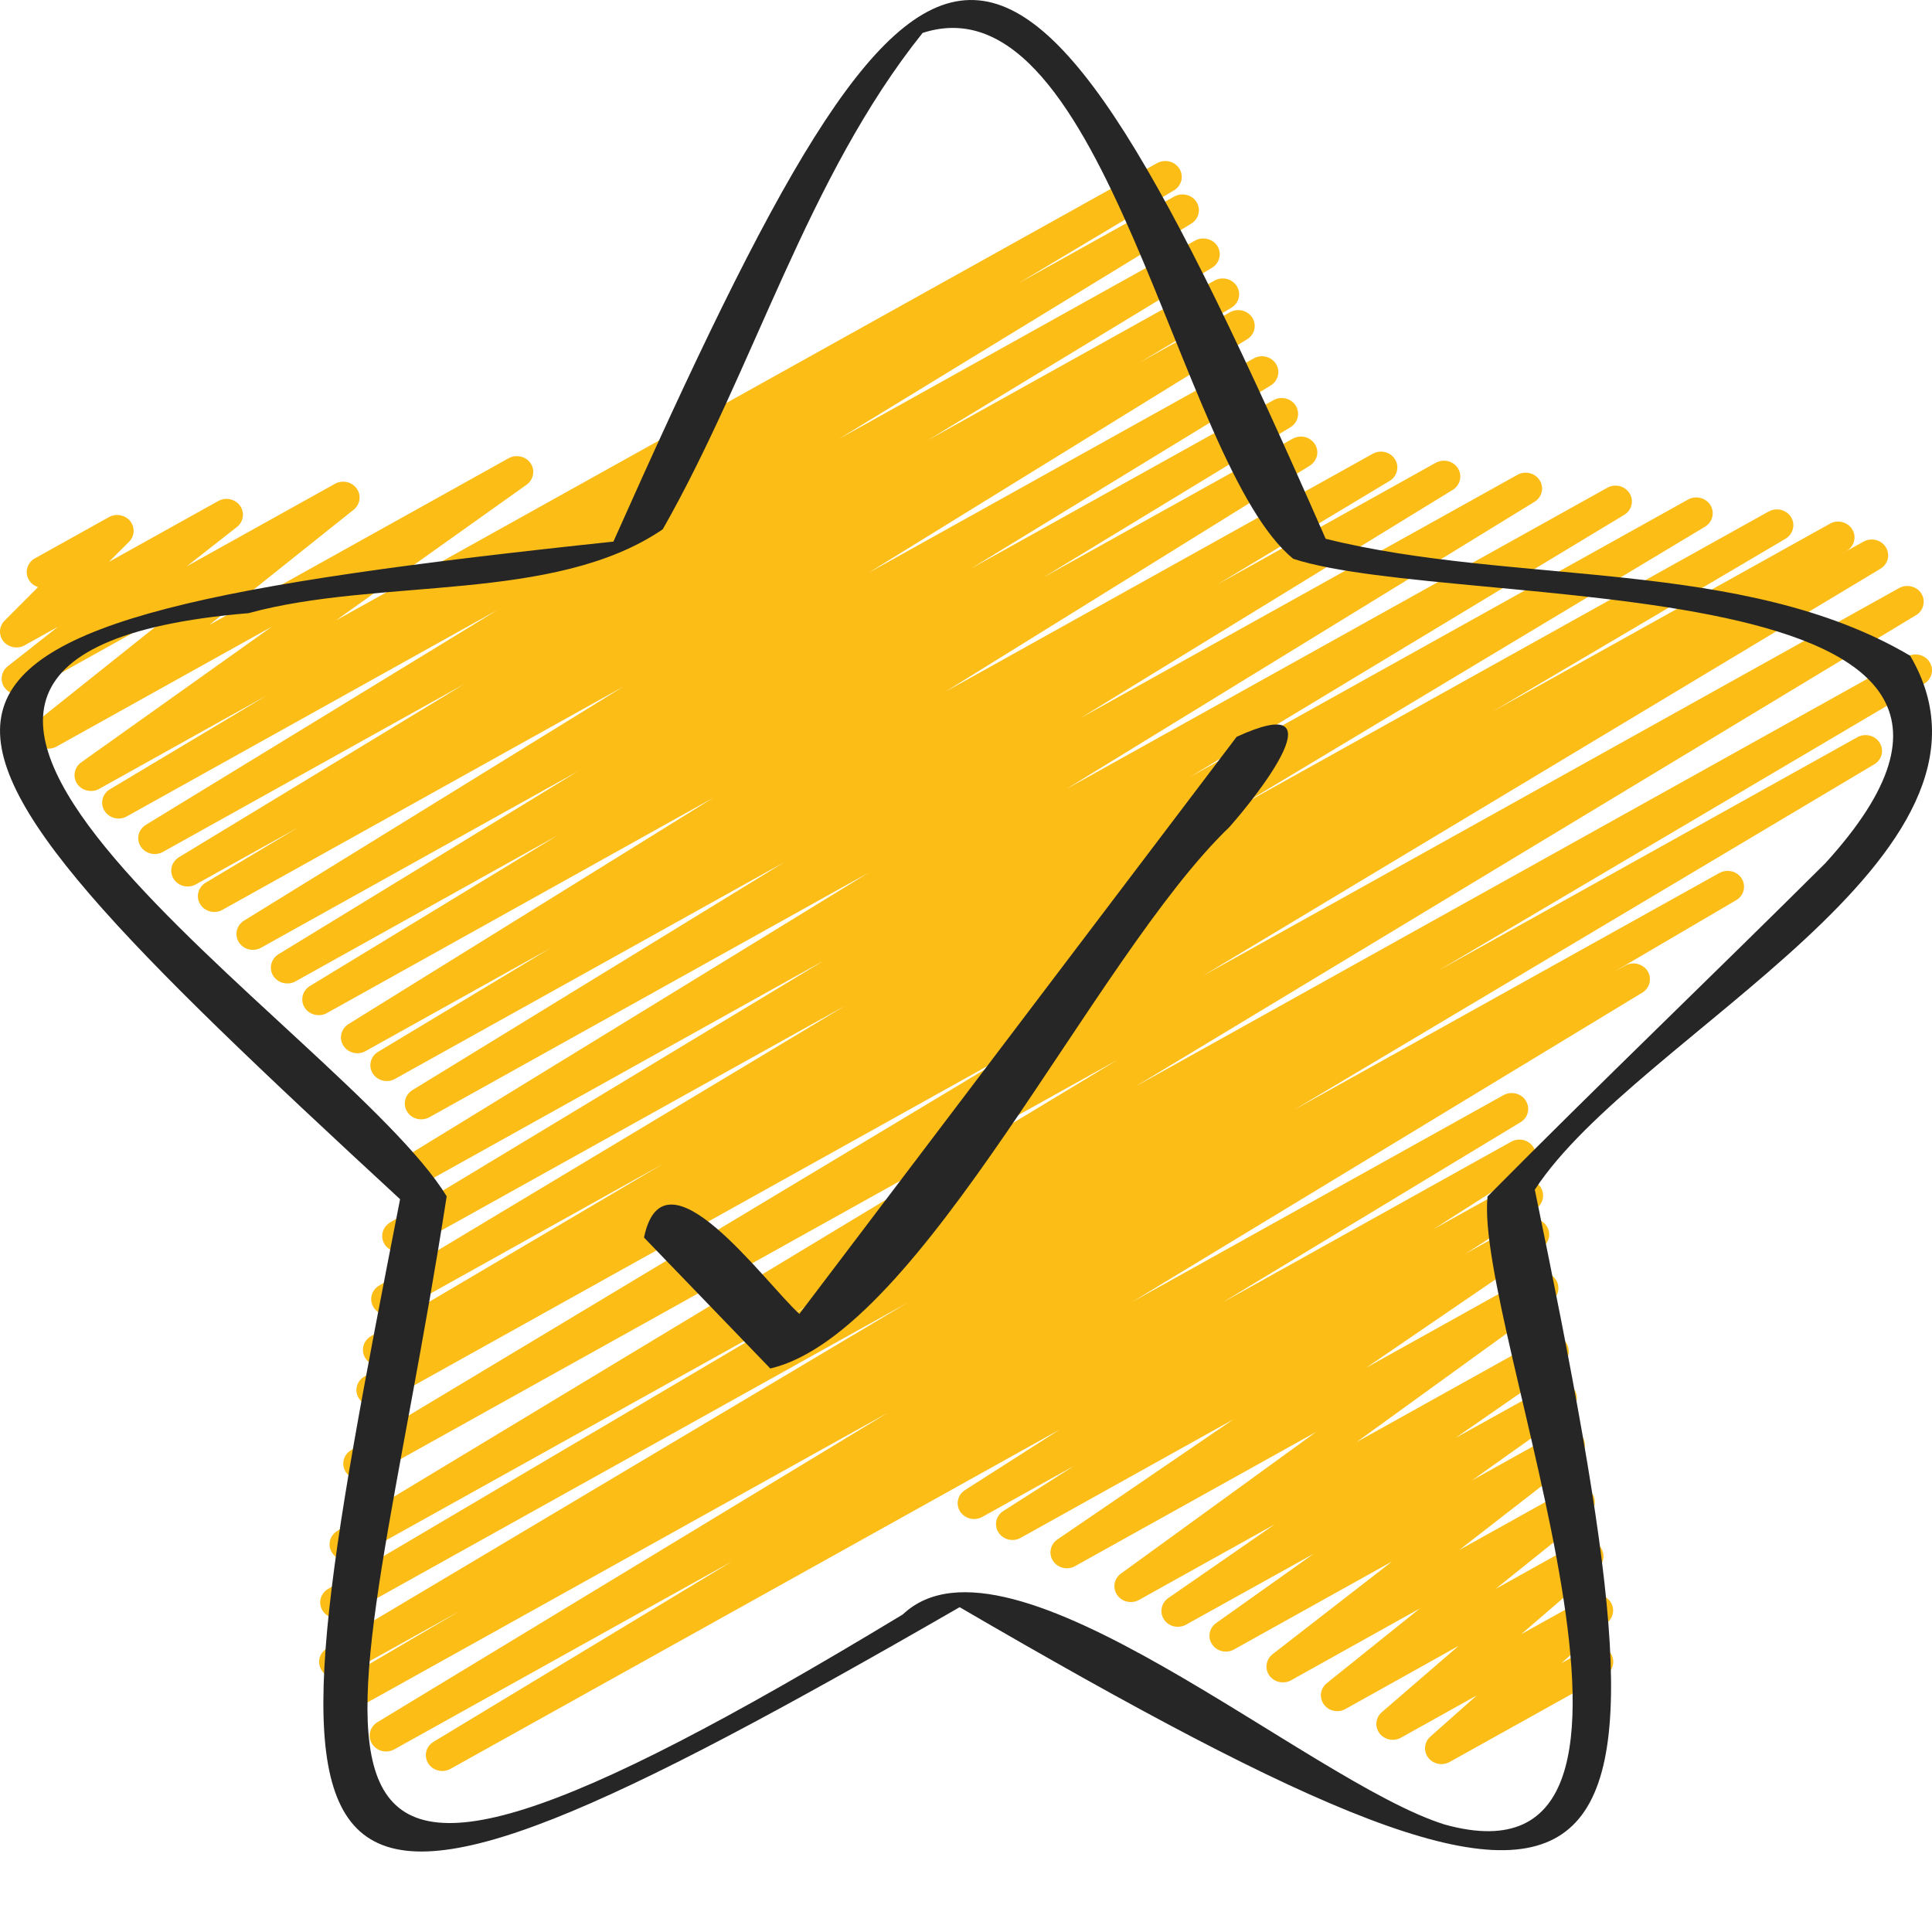 <svg width="24" height="24" viewBox="0 0 24 24" fill="none" xmlns="http://www.w3.org/2000/svg">
<g clip-path="url(#clip0_40_174)">
<path d="M5.494 22C5.45 22 5.407 21.986 5.371 21.961C5.336 21.935 5.31 21.899 5.298 21.858C5.285 21.817 5.287 21.773 5.303 21.733C5.319 21.693 5.348 21.659 5.386 21.637L9.097 19.394L4.902 21.729C4.855 21.756 4.8 21.764 4.747 21.752C4.695 21.739 4.65 21.707 4.622 21.663C4.594 21.618 4.585 21.564 4.598 21.514C4.611 21.463 4.645 21.419 4.691 21.392L11.032 17.548L4.429 21.224C4.383 21.248 4.328 21.255 4.277 21.241C4.226 21.227 4.183 21.195 4.156 21.151C4.129 21.108 4.121 21.055 4.133 21.006C4.145 20.956 4.177 20.913 4.221 20.886L5.723 20.006L4.268 20.816C4.222 20.841 4.167 20.848 4.116 20.835C4.064 20.822 4.02 20.79 3.993 20.746C3.966 20.702 3.957 20.649 3.969 20.599C3.982 20.549 4.014 20.506 4.059 20.479L11.273 16.183L4.28 20.078C4.234 20.103 4.179 20.109 4.128 20.096C4.077 20.082 4.033 20.05 4.006 20.006C3.979 19.963 3.971 19.91 3.983 19.86C3.995 19.811 4.027 19.768 4.072 19.74L10.104 16.18L4.403 19.353C4.357 19.38 4.301 19.388 4.249 19.376C4.196 19.363 4.151 19.331 4.123 19.286C4.095 19.242 4.087 19.188 4.1 19.137C4.113 19.087 4.146 19.043 4.192 19.016L13.889 13.162L4.573 18.35C4.527 18.377 4.471 18.385 4.419 18.372C4.366 18.36 4.321 18.327 4.293 18.283C4.265 18.238 4.257 18.184 4.27 18.134C4.283 18.083 4.317 18.04 4.363 18.013L12.78 12.957L4.727 17.442C4.68 17.465 4.627 17.471 4.576 17.457C4.526 17.443 4.483 17.411 4.456 17.368C4.429 17.324 4.421 17.273 4.433 17.223C4.445 17.174 4.476 17.131 4.52 17.103L4.774 16.955C4.726 16.97 4.675 16.967 4.63 16.948C4.585 16.929 4.548 16.894 4.527 16.851C4.506 16.807 4.503 16.758 4.517 16.712C4.531 16.666 4.562 16.627 4.604 16.601L8.237 14.458L4.92 16.307C4.897 16.32 4.871 16.329 4.845 16.333C4.818 16.337 4.791 16.335 4.765 16.329C4.739 16.323 4.715 16.312 4.693 16.297C4.672 16.281 4.654 16.262 4.64 16.24C4.626 16.217 4.617 16.193 4.613 16.167C4.609 16.142 4.61 16.116 4.617 16.091C4.623 16.066 4.635 16.042 4.651 16.021C4.667 16 4.687 15.983 4.71 15.97L10.497 12.495L5.051 15.526C5.005 15.551 4.951 15.557 4.9 15.544C4.848 15.531 4.804 15.499 4.777 15.456C4.75 15.412 4.741 15.36 4.753 15.31C4.765 15.26 4.797 15.217 4.841 15.189L10.238 11.931L5.184 14.745C5.137 14.772 5.082 14.78 5.029 14.768C4.977 14.756 4.931 14.724 4.903 14.679C4.875 14.634 4.867 14.581 4.88 14.53C4.893 14.479 4.926 14.436 4.972 14.409L10.792 10.84L5.33 13.881C5.284 13.905 5.23 13.911 5.179 13.898C5.129 13.885 5.085 13.854 5.058 13.81C5.031 13.767 5.022 13.715 5.033 13.666C5.045 13.617 5.075 13.573 5.118 13.545L9.744 10.71L4.902 13.405C4.856 13.43 4.802 13.436 4.751 13.422C4.7 13.409 4.657 13.377 4.63 13.334C4.603 13.291 4.594 13.239 4.606 13.189C4.617 13.14 4.648 13.097 4.692 13.069L6.836 11.779L4.545 13.055C4.499 13.082 4.444 13.091 4.391 13.078C4.338 13.066 4.293 13.034 4.265 12.989C4.237 12.945 4.228 12.891 4.241 12.841C4.254 12.79 4.287 12.746 4.333 12.719L8.86 9.911L4.064 12.583C4.018 12.61 3.963 12.618 3.91 12.605C3.858 12.593 3.812 12.561 3.784 12.516C3.756 12.472 3.748 12.418 3.761 12.367C3.774 12.317 3.807 12.273 3.854 12.246L6.927 10.377L3.667 12.193C3.621 12.217 3.567 12.223 3.516 12.21C3.465 12.197 3.422 12.165 3.394 12.122C3.367 12.079 3.358 12.027 3.37 11.977C3.381 11.928 3.412 11.884 3.456 11.856L7.179 9.581L3.241 11.774C3.195 11.799 3.141 11.806 3.089 11.793C3.038 11.78 2.995 11.748 2.967 11.705C2.94 11.661 2.931 11.609 2.942 11.559C2.954 11.51 2.985 11.466 3.029 11.438L7.741 8.531L2.762 11.303C2.716 11.329 2.661 11.335 2.61 11.322C2.558 11.309 2.514 11.277 2.487 11.233C2.46 11.189 2.451 11.136 2.464 11.086C2.476 11.037 2.508 10.993 2.553 10.966L3.699 10.282L2.437 10.984C2.391 11.011 2.335 11.019 2.283 11.007C2.23 10.994 2.185 10.962 2.157 10.918C2.129 10.873 2.12 10.819 2.133 10.768C2.146 10.718 2.18 10.674 2.226 10.647L5.767 8.498L2.027 10.581C2.004 10.594 1.979 10.603 1.952 10.607C1.926 10.611 1.899 10.61 1.873 10.603C1.82 10.591 1.775 10.559 1.747 10.514C1.719 10.47 1.71 10.416 1.723 10.365C1.736 10.315 1.77 10.271 1.816 10.244L6.187 7.573L1.578 10.14C1.532 10.167 1.476 10.175 1.424 10.162C1.371 10.149 1.326 10.117 1.298 10.072C1.27 10.028 1.262 9.974 1.275 9.923C1.288 9.873 1.322 9.829 1.368 9.803L3.311 8.641L1.231 9.8C1.186 9.825 1.133 9.832 1.082 9.82C1.031 9.809 0.987 9.779 0.959 9.737C0.93 9.695 0.92 9.644 0.929 9.595C0.938 9.545 0.966 9.501 1.008 9.471L3.377 7.785L0.701 9.275C0.656 9.299 0.605 9.306 0.555 9.295C0.505 9.285 0.462 9.256 0.433 9.216C0.404 9.176 0.391 9.127 0.398 9.078C0.405 9.03 0.43 8.985 0.469 8.953L2.263 7.521L0.329 8.599C0.284 8.624 0.231 8.632 0.181 8.622C0.13 8.611 0.086 8.582 0.056 8.541C0.027 8.5 0.015 8.45 0.023 8.401C0.03 8.351 0.057 8.307 0.097 8.276L0.72 7.786L0.305 8.017C0.263 8.041 0.213 8.048 0.165 8.039C0.117 8.03 0.074 8.005 0.043 7.968C0.013 7.93 -0.002 7.884 0 7.837C0.003 7.79 0.022 7.745 0.056 7.711L0.473 7.293C0.425 7.278 0.384 7.247 0.359 7.204C0.332 7.159 0.325 7.105 0.339 7.055C0.353 7.005 0.387 6.962 0.434 6.936L1.353 6.424C1.396 6.4 1.446 6.392 1.494 6.401C1.543 6.41 1.586 6.435 1.617 6.473C1.647 6.51 1.662 6.557 1.66 6.604C1.657 6.652 1.637 6.697 1.602 6.731L1.353 6.98L2.711 6.224C2.756 6.199 2.808 6.191 2.858 6.202C2.909 6.213 2.953 6.242 2.982 6.282C3.011 6.323 3.023 6.373 3.016 6.422C3.008 6.472 2.982 6.516 2.942 6.547L2.32 7.035L4.161 6.01C4.205 5.985 4.258 5.978 4.307 5.988C4.357 5.999 4.401 6.027 4.43 6.068C4.46 6.108 4.472 6.158 4.465 6.207C4.458 6.256 4.433 6.3 4.393 6.332L2.599 7.764L6.319 5.692C6.364 5.667 6.418 5.66 6.468 5.672C6.519 5.683 6.563 5.713 6.591 5.755C6.62 5.797 6.63 5.848 6.621 5.897C6.612 5.947 6.584 5.991 6.542 6.021L4.173 7.707L14.378 2.024C14.424 2 14.479 1.994 14.53 2.007C14.58 2.02 14.624 2.052 14.651 2.096C14.678 2.139 14.687 2.191 14.675 2.241C14.663 2.291 14.632 2.334 14.588 2.362L12.646 3.522L14.584 2.443C14.63 2.416 14.686 2.408 14.738 2.421C14.791 2.433 14.836 2.465 14.864 2.51C14.892 2.555 14.9 2.608 14.887 2.659C14.874 2.71 14.841 2.753 14.795 2.78L10.419 5.454L14.85 2.986C14.896 2.962 14.95 2.956 15.001 2.969C15.052 2.982 15.095 3.013 15.123 3.057C15.15 3.1 15.159 3.152 15.147 3.202C15.136 3.251 15.105 3.295 15.061 3.323L11.522 5.471L15.093 3.482C15.14 3.458 15.194 3.453 15.244 3.466C15.294 3.48 15.338 3.511 15.364 3.555C15.391 3.598 15.4 3.65 15.388 3.699C15.377 3.748 15.346 3.791 15.303 3.819L14.154 4.505L15.286 3.875C15.332 3.852 15.386 3.846 15.436 3.859C15.486 3.872 15.53 3.904 15.557 3.947C15.584 3.99 15.593 4.041 15.582 4.09C15.571 4.139 15.541 4.183 15.498 4.211L10.787 7.117L15.571 4.454C15.617 4.427 15.672 4.419 15.725 4.431C15.777 4.444 15.823 4.476 15.851 4.521C15.879 4.565 15.887 4.619 15.874 4.669C15.861 4.72 15.828 4.764 15.781 4.791L12.062 7.063L15.823 4.969C15.869 4.944 15.923 4.938 15.974 4.951C16.025 4.964 16.069 4.996 16.096 5.039C16.123 5.083 16.132 5.135 16.12 5.184C16.109 5.234 16.078 5.277 16.034 5.305L12.959 7.174L16.059 5.449C16.105 5.424 16.16 5.417 16.211 5.429C16.262 5.442 16.306 5.474 16.334 5.517C16.362 5.561 16.371 5.613 16.359 5.663C16.347 5.713 16.316 5.756 16.272 5.784L11.744 8.593L17.056 5.635C17.102 5.61 17.157 5.604 17.208 5.617C17.259 5.63 17.302 5.662 17.329 5.706C17.357 5.749 17.365 5.801 17.353 5.851C17.341 5.901 17.31 5.944 17.266 5.972L15.116 7.264L17.835 5.749C17.882 5.724 17.936 5.716 17.988 5.729C18.039 5.742 18.084 5.774 18.111 5.818C18.139 5.862 18.147 5.914 18.135 5.964C18.123 6.014 18.092 6.058 18.047 6.085L13.419 8.922L18.851 5.898C18.897 5.872 18.952 5.865 19.003 5.878C19.055 5.891 19.099 5.923 19.127 5.967C19.154 6.01 19.163 6.063 19.151 6.113C19.139 6.163 19.107 6.206 19.062 6.234L13.244 9.803L19.963 6.061C20.009 6.034 20.065 6.026 20.117 6.038C20.17 6.051 20.215 6.083 20.243 6.128C20.271 6.172 20.279 6.226 20.266 6.277C20.253 6.327 20.22 6.371 20.173 6.398L14.781 9.652L20.967 6.207C21.014 6.18 21.069 6.172 21.122 6.185C21.174 6.198 21.219 6.23 21.247 6.275C21.275 6.32 21.283 6.373 21.27 6.424C21.257 6.474 21.224 6.518 21.177 6.545L15.393 10.018L21.969 6.355C22.016 6.329 22.071 6.321 22.124 6.334C22.176 6.347 22.221 6.379 22.249 6.424C22.277 6.469 22.285 6.522 22.271 6.573C22.258 6.624 22.224 6.667 22.178 6.694L18.538 8.841L22.739 6.502C22.785 6.478 22.839 6.473 22.889 6.487C22.94 6.501 22.983 6.532 23.009 6.576C23.036 6.619 23.044 6.671 23.032 6.72C23.02 6.77 22.989 6.813 22.946 6.84L22.876 6.88L23.15 6.728C23.196 6.702 23.251 6.695 23.303 6.708C23.354 6.721 23.399 6.753 23.426 6.797C23.454 6.842 23.462 6.894 23.45 6.945C23.437 6.995 23.405 7.038 23.36 7.065L14.941 12.123L23.588 7.307C23.634 7.28 23.69 7.272 23.742 7.285C23.795 7.297 23.84 7.329 23.868 7.374C23.896 7.419 23.904 7.472 23.891 7.523C23.878 7.574 23.845 7.617 23.798 7.644L14.103 13.498L23.692 8.157C23.738 8.131 23.794 8.123 23.846 8.136C23.899 8.149 23.944 8.181 23.971 8.226C23.999 8.271 24.007 8.324 23.994 8.375C23.98 8.425 23.947 8.469 23.9 8.496L17.868 12.057L23.075 9.157C23.121 9.132 23.176 9.125 23.227 9.138C23.279 9.151 23.323 9.183 23.35 9.227C23.378 9.271 23.386 9.324 23.374 9.374C23.361 9.424 23.329 9.467 23.284 9.494L16.073 13.788L21.36 10.844C21.407 10.818 21.462 10.812 21.514 10.825C21.565 10.838 21.61 10.87 21.637 10.915C21.664 10.959 21.672 11.012 21.659 11.062C21.647 11.112 21.614 11.155 21.568 11.182L20.059 12.067L20.196 11.992C20.242 11.968 20.296 11.962 20.346 11.975C20.396 11.989 20.44 12.02 20.467 12.063C20.494 12.107 20.502 12.158 20.491 12.207C20.48 12.257 20.45 12.3 20.406 12.328L14.066 16.172L18.674 13.606C18.721 13.579 18.776 13.571 18.829 13.584C18.881 13.596 18.927 13.629 18.954 13.673C18.982 13.718 18.991 13.771 18.978 13.822C18.965 13.873 18.931 13.916 18.885 13.943L15.176 16.186L18.772 14.183C18.818 14.157 18.873 14.15 18.924 14.162C18.976 14.175 19.02 14.206 19.048 14.25C19.076 14.293 19.085 14.345 19.074 14.396C19.062 14.445 19.031 14.489 18.987 14.517L17.806 15.27L18.858 14.685C18.904 14.658 18.959 14.649 19.012 14.661C19.064 14.673 19.11 14.704 19.139 14.748C19.167 14.793 19.176 14.846 19.164 14.897C19.151 14.948 19.119 14.992 19.073 15.019L18.205 15.574L18.939 15.165C18.984 15.14 19.038 15.132 19.089 15.144C19.14 15.156 19.184 15.187 19.212 15.229C19.241 15.272 19.251 15.323 19.241 15.373C19.231 15.422 19.201 15.467 19.159 15.496L16.971 16.991L19.051 15.832C19.096 15.806 19.15 15.799 19.201 15.81C19.252 15.821 19.297 15.851 19.325 15.893C19.354 15.935 19.365 15.986 19.356 16.036C19.347 16.086 19.318 16.13 19.276 16.16L16.852 17.914L19.184 16.616C19.23 16.591 19.283 16.584 19.333 16.596C19.384 16.608 19.427 16.638 19.455 16.68C19.483 16.722 19.494 16.773 19.485 16.822C19.476 16.872 19.447 16.916 19.405 16.945L18.08 17.863L19.283 17.195C19.328 17.17 19.381 17.162 19.432 17.174C19.482 17.186 19.526 17.216 19.555 17.258C19.583 17.299 19.594 17.35 19.585 17.4C19.576 17.449 19.547 17.493 19.506 17.523L18.287 18.389L19.382 17.779C19.427 17.754 19.479 17.747 19.529 17.758C19.579 17.768 19.623 17.797 19.652 17.838C19.681 17.879 19.693 17.929 19.686 17.978C19.678 18.027 19.652 18.071 19.612 18.102L18.127 19.255L19.504 18.488C19.548 18.463 19.601 18.455 19.651 18.466C19.701 18.476 19.745 18.505 19.774 18.545C19.804 18.586 19.816 18.636 19.809 18.685C19.802 18.734 19.776 18.779 19.736 18.81L18.579 19.738L19.618 19.159C19.662 19.137 19.712 19.13 19.76 19.141C19.808 19.151 19.851 19.178 19.88 19.217C19.909 19.255 19.922 19.302 19.918 19.35C19.914 19.397 19.892 19.441 19.857 19.474L18.898 20.3L19.734 19.835C19.777 19.811 19.828 19.803 19.877 19.813C19.926 19.823 19.97 19.85 19.999 19.889C20.029 19.928 20.043 19.976 20.038 20.024C20.034 20.072 20.011 20.117 19.974 20.15L19.396 20.661L19.727 20.477C19.75 20.463 19.776 20.453 19.803 20.449C19.83 20.445 19.858 20.446 19.885 20.452C19.912 20.458 19.937 20.47 19.959 20.486C19.981 20.502 19.999 20.522 20.013 20.545C20.027 20.568 20.035 20.593 20.039 20.619C20.042 20.646 20.04 20.672 20.032 20.698C20.024 20.723 20.012 20.747 19.994 20.768C19.977 20.788 19.955 20.805 19.931 20.817L18.006 21.889C17.963 21.912 17.912 21.92 17.863 21.91C17.815 21.9 17.771 21.873 17.742 21.834C17.712 21.795 17.698 21.747 17.703 21.699C17.708 21.651 17.73 21.607 17.767 21.574L18.344 21.062L17.398 21.589C17.355 21.612 17.304 21.618 17.256 21.608C17.208 21.597 17.166 21.57 17.137 21.532C17.108 21.494 17.094 21.446 17.098 21.399C17.102 21.352 17.124 21.308 17.16 21.274L18.119 20.446L16.714 21.23C16.67 21.255 16.618 21.263 16.568 21.252C16.518 21.241 16.474 21.213 16.445 21.172C16.416 21.132 16.404 21.083 16.41 21.034C16.417 20.985 16.443 20.941 16.482 20.909L17.638 19.981L16.037 20.874C15.992 20.898 15.94 20.905 15.89 20.894C15.841 20.883 15.797 20.854 15.768 20.814C15.739 20.773 15.727 20.723 15.735 20.675C15.742 20.626 15.768 20.581 15.807 20.55L17.293 19.397L15.321 20.495C15.277 20.517 15.225 20.523 15.176 20.51C15.128 20.498 15.085 20.469 15.058 20.428C15.03 20.388 15.019 20.339 15.027 20.291C15.034 20.243 15.06 20.199 15.099 20.168L16.317 19.303L14.732 20.183C14.686 20.208 14.633 20.215 14.582 20.203C14.532 20.191 14.488 20.161 14.46 20.119C14.432 20.077 14.421 20.026 14.431 19.976C14.44 19.927 14.469 19.883 14.511 19.853L15.837 18.935L14.149 19.875C14.104 19.9 14.051 19.907 14 19.896C13.95 19.884 13.906 19.855 13.877 19.813C13.849 19.771 13.838 19.721 13.846 19.672C13.855 19.622 13.883 19.578 13.924 19.548L16.348 17.789L13.355 19.455C13.31 19.481 13.256 19.488 13.205 19.476C13.154 19.464 13.11 19.434 13.081 19.391C13.053 19.348 13.043 19.297 13.053 19.247C13.063 19.198 13.092 19.154 13.135 19.124L15.32 17.633L12.684 19.101C12.662 19.114 12.636 19.124 12.61 19.128C12.584 19.132 12.556 19.131 12.53 19.125C12.504 19.119 12.48 19.108 12.458 19.093C12.436 19.078 12.418 19.059 12.404 19.037C12.389 19.015 12.38 18.991 12.376 18.965C12.371 18.94 12.372 18.914 12.378 18.889C12.384 18.863 12.396 18.84 12.411 18.819C12.427 18.798 12.447 18.78 12.47 18.766L13.338 18.212L12.2 18.845C12.154 18.87 12.1 18.877 12.05 18.864C11.999 18.851 11.955 18.82 11.927 18.777C11.9 18.734 11.89 18.682 11.901 18.632C11.912 18.583 11.943 18.539 11.986 18.511L13.165 17.758L5.595 21.974C5.564 21.991 5.53 22 5.494 22Z" fill="#FCBD16"/>
<path d="M23.729 8.146C21.66 6.924 18.818 7.278 16.468 6.693C12.511 -2.318 11.576 -2.155 7.62 6.728C-2.267 7.773 -1.854 8.596 4.97 14.897C3.183 24.012 3.117 25.04 11.921 19.965C20.702 25.083 20.95 23.91 19.066 14.779C20.314 12.855 25.192 10.634 23.729 8.146ZM22.675 10.723C21.285 12.106 19.85 13.479 18.479 14.863C18.309 16.474 21.278 23.585 17.95 22.666C16.258 22.143 12.531 18.812 11.215 20.055C2.568 25.288 4.422 22.111 5.549 14.861C4.284 12.79 -3.361 8.157 3.087 7.617C4.713 7.172 6.885 7.495 8.233 6.575C9.371 4.575 10.026 2.201 11.461 0.409C13.74 -0.332 14.629 5.78 16.066 6.942C18.123 7.608 26.096 6.97 22.675 10.723Z" fill="#262626"/>
<path d="M15.362 9.153L9.93 16.322C9.496 15.928 8.247 14.182 8 15.373L9.569 17C11.46 16.555 13.588 11.889 15.271 10.275C15.645 9.853 16.655 8.56 15.362 9.153Z" fill="#262626"/>
</g>
<defs>
<clipPath id="clip0_40_174">
<rect width="24" height="24" fill="white"/>
</clipPath>
</defs>
</svg>
